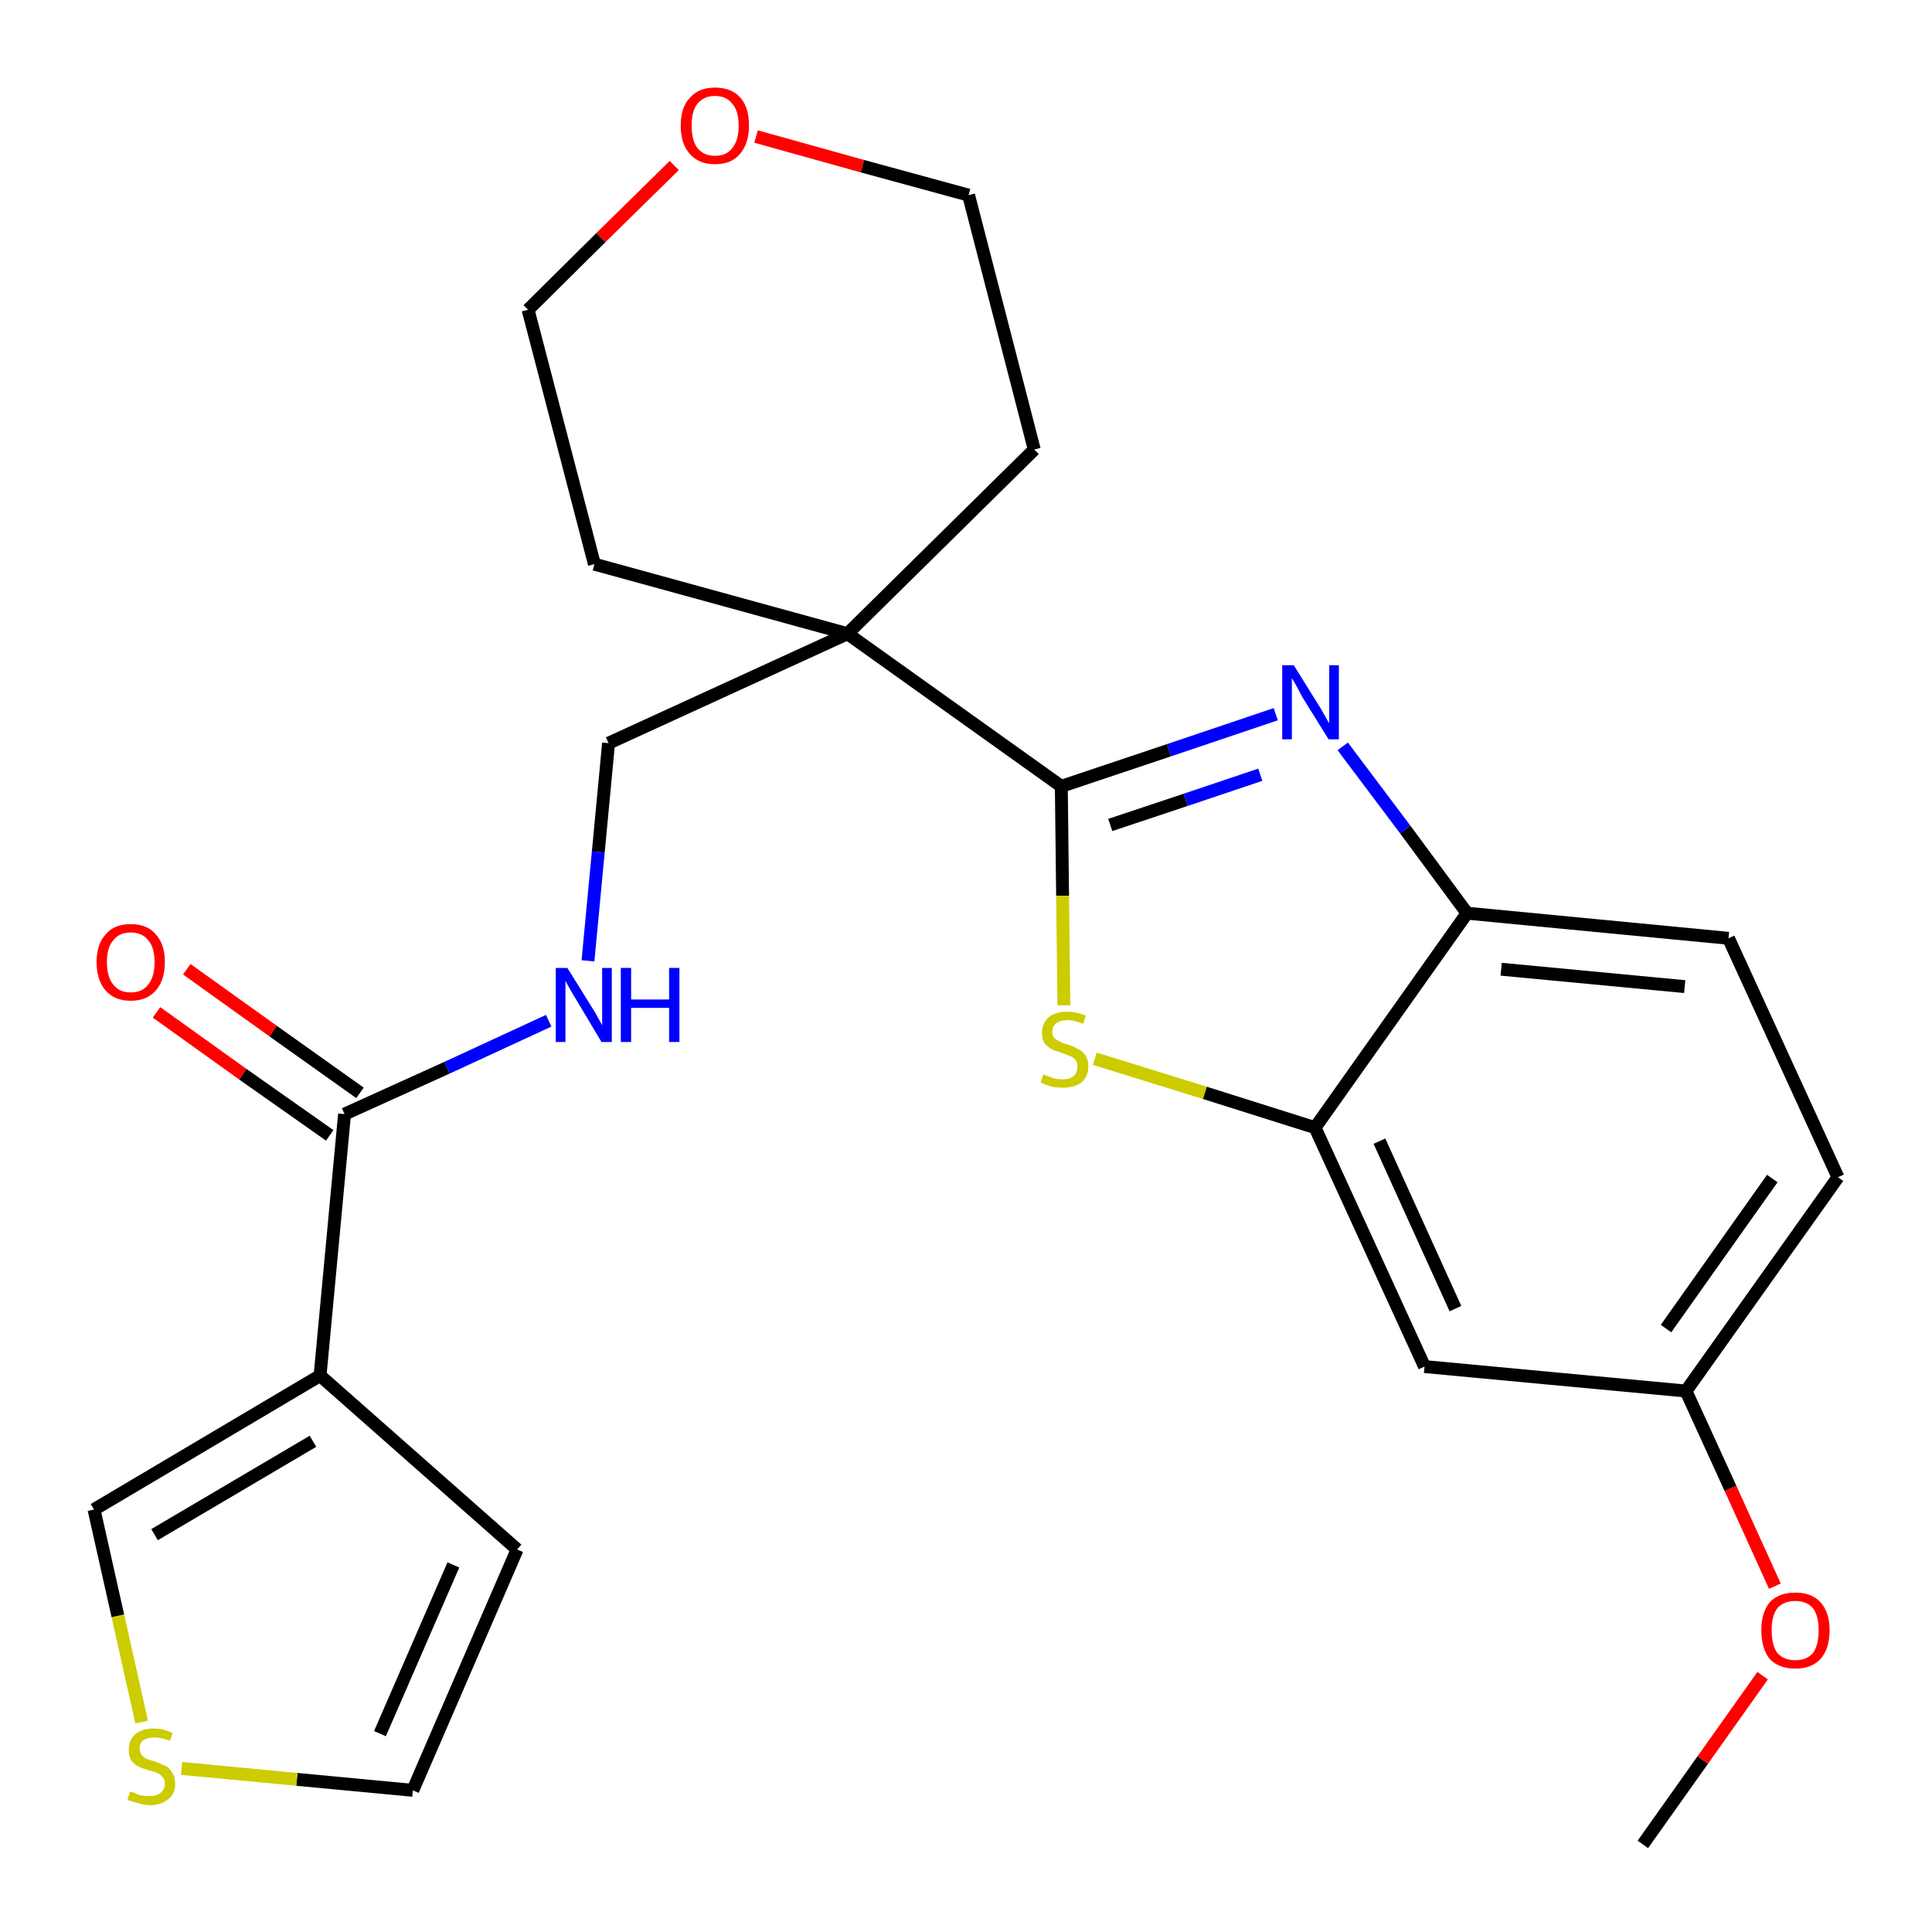 <?xml version='1.0' encoding='iso-8859-1'?>
<svg version='1.1' baseProfile='full'
              xmlns='http://www.w3.org/2000/svg'
                      xmlns:rdkit='http://www.rdkit.org/xml'
                      xmlns:xlink='http://www.w3.org/1999/xlink'
                  xml:space='preserve'
width='300px' height='300px' viewBox='0 0 300 300'>
<!-- END OF HEADER -->
<path class='bond-0 atom-0 atom-1' d='M 255.1,286.4 L 264.4,273.3' style='fill:none;fill-rule:evenodd;stroke:#000000;stroke-width:2.0px;stroke-linecap:butt;stroke-linejoin:miter;stroke-opacity:1' />
<path class='bond-0 atom-0 atom-1' d='M 264.4,273.3 L 273.7,260.2' style='fill:none;fill-rule:evenodd;stroke:#FF0000;stroke-width:2.0px;stroke-linecap:butt;stroke-linejoin:miter;stroke-opacity:1' />
<path class='bond-1 atom-1 atom-2' d='M 275.6,246.3 L 268.7,231.1' style='fill:none;fill-rule:evenodd;stroke:#FF0000;stroke-width:2.0px;stroke-linecap:butt;stroke-linejoin:miter;stroke-opacity:1' />
<path class='bond-1 atom-1 atom-2' d='M 268.7,231.1 L 261.8,216.0' style='fill:none;fill-rule:evenodd;stroke:#000000;stroke-width:2.0px;stroke-linecap:butt;stroke-linejoin:miter;stroke-opacity:1' />
<path class='bond-2 atom-2 atom-3' d='M 261.8,216.0 L 285.4,182.8' style='fill:none;fill-rule:evenodd;stroke:#000000;stroke-width:2.0px;stroke-linecap:butt;stroke-linejoin:miter;stroke-opacity:1' />
<path class='bond-2 atom-2 atom-3' d='M 258.7,206.3 L 275.2,183.0' style='fill:none;fill-rule:evenodd;stroke:#000000;stroke-width:2.0px;stroke-linecap:butt;stroke-linejoin:miter;stroke-opacity:1' />
<path class='bond-25 atom-25 atom-2' d='M 221.2,212.2 L 261.8,216.0' style='fill:none;fill-rule:evenodd;stroke:#000000;stroke-width:2.0px;stroke-linecap:butt;stroke-linejoin:miter;stroke-opacity:1' />
<path class='bond-3 atom-3 atom-4' d='M 285.4,182.8 L 268.4,145.7' style='fill:none;fill-rule:evenodd;stroke:#000000;stroke-width:2.0px;stroke-linecap:butt;stroke-linejoin:miter;stroke-opacity:1' />
<path class='bond-4 atom-4 atom-5' d='M 268.4,145.7 L 227.8,141.8' style='fill:none;fill-rule:evenodd;stroke:#000000;stroke-width:2.0px;stroke-linecap:butt;stroke-linejoin:miter;stroke-opacity:1' />
<path class='bond-4 atom-4 atom-5' d='M 261.6,153.2 L 233.1,150.5' style='fill:none;fill-rule:evenodd;stroke:#000000;stroke-width:2.0px;stroke-linecap:butt;stroke-linejoin:miter;stroke-opacity:1' />
<path class='bond-5 atom-5 atom-6' d='M 227.8,141.8 L 218.2,128.8' style='fill:none;fill-rule:evenodd;stroke:#000000;stroke-width:2.0px;stroke-linecap:butt;stroke-linejoin:miter;stroke-opacity:1' />
<path class='bond-5 atom-5 atom-6' d='M 218.2,128.8 L 208.5,115.9' style='fill:none;fill-rule:evenodd;stroke:#0000FF;stroke-width:2.0px;stroke-linecap:butt;stroke-linejoin:miter;stroke-opacity:1' />
<path class='bond-26 atom-24 atom-5' d='M 204.2,175.1 L 227.8,141.8' style='fill:none;fill-rule:evenodd;stroke:#000000;stroke-width:2.0px;stroke-linecap:butt;stroke-linejoin:miter;stroke-opacity:1' />
<path class='bond-6 atom-6 atom-7' d='M 198.1,110.9 L 181.5,116.5' style='fill:none;fill-rule:evenodd;stroke:#0000FF;stroke-width:2.0px;stroke-linecap:butt;stroke-linejoin:miter;stroke-opacity:1' />
<path class='bond-6 atom-6 atom-7' d='M 181.5,116.5 L 164.8,122.1' style='fill:none;fill-rule:evenodd;stroke:#000000;stroke-width:2.0px;stroke-linecap:butt;stroke-linejoin:miter;stroke-opacity:1' />
<path class='bond-6 atom-6 atom-7' d='M 195.7,120.3 L 184.1,124.2' style='fill:none;fill-rule:evenodd;stroke:#0000FF;stroke-width:2.0px;stroke-linecap:butt;stroke-linejoin:miter;stroke-opacity:1' />
<path class='bond-6 atom-6 atom-7' d='M 184.1,124.2 L 172.4,128.1' style='fill:none;fill-rule:evenodd;stroke:#000000;stroke-width:2.0px;stroke-linecap:butt;stroke-linejoin:miter;stroke-opacity:1' />
<path class='bond-7 atom-7 atom-8' d='M 164.8,122.1 L 131.6,98.4' style='fill:none;fill-rule:evenodd;stroke:#000000;stroke-width:2.0px;stroke-linecap:butt;stroke-linejoin:miter;stroke-opacity:1' />
<path class='bond-22 atom-7 atom-23' d='M 164.8,122.1 L 165.0,139.1' style='fill:none;fill-rule:evenodd;stroke:#000000;stroke-width:2.0px;stroke-linecap:butt;stroke-linejoin:miter;stroke-opacity:1' />
<path class='bond-22 atom-7 atom-23' d='M 165.0,139.1 L 165.2,156.1' style='fill:none;fill-rule:evenodd;stroke:#CCCC00;stroke-width:2.0px;stroke-linecap:butt;stroke-linejoin:miter;stroke-opacity:1' />
<path class='bond-8 atom-8 atom-9' d='M 131.6,98.4 L 94.5,115.4' style='fill:none;fill-rule:evenodd;stroke:#000000;stroke-width:2.0px;stroke-linecap:butt;stroke-linejoin:miter;stroke-opacity:1' />
<path class='bond-17 atom-8 atom-18' d='M 131.6,98.4 L 160.6,69.8' style='fill:none;fill-rule:evenodd;stroke:#000000;stroke-width:2.0px;stroke-linecap:butt;stroke-linejoin:miter;stroke-opacity:1' />
<path class='bond-27 atom-22 atom-8' d='M 92.3,87.6 L 131.6,98.4' style='fill:none;fill-rule:evenodd;stroke:#000000;stroke-width:2.0px;stroke-linecap:butt;stroke-linejoin:miter;stroke-opacity:1' />
<path class='bond-9 atom-9 atom-10' d='M 94.5,115.4 L 92.9,132.3' style='fill:none;fill-rule:evenodd;stroke:#000000;stroke-width:2.0px;stroke-linecap:butt;stroke-linejoin:miter;stroke-opacity:1' />
<path class='bond-9 atom-9 atom-10' d='M 92.9,132.3 L 91.3,149.2' style='fill:none;fill-rule:evenodd;stroke:#0000FF;stroke-width:2.0px;stroke-linecap:butt;stroke-linejoin:miter;stroke-opacity:1' />
<path class='bond-10 atom-10 atom-11' d='M 85.2,158.5 L 69.4,165.8' style='fill:none;fill-rule:evenodd;stroke:#0000FF;stroke-width:2.0px;stroke-linecap:butt;stroke-linejoin:miter;stroke-opacity:1' />
<path class='bond-10 atom-10 atom-11' d='M 69.4,165.8 L 53.5,173.0' style='fill:none;fill-rule:evenodd;stroke:#000000;stroke-width:2.0px;stroke-linecap:butt;stroke-linejoin:miter;stroke-opacity:1' />
<path class='bond-11 atom-11 atom-12' d='M 55.9,169.7 L 42.4,160.1' style='fill:none;fill-rule:evenodd;stroke:#000000;stroke-width:2.0px;stroke-linecap:butt;stroke-linejoin:miter;stroke-opacity:1' />
<path class='bond-11 atom-11 atom-12' d='M 42.4,160.1 L 29.0,150.5' style='fill:none;fill-rule:evenodd;stroke:#FF0000;stroke-width:2.0px;stroke-linecap:butt;stroke-linejoin:miter;stroke-opacity:1' />
<path class='bond-11 atom-11 atom-12' d='M 51.2,176.3 L 37.7,166.8' style='fill:none;fill-rule:evenodd;stroke:#000000;stroke-width:2.0px;stroke-linecap:butt;stroke-linejoin:miter;stroke-opacity:1' />
<path class='bond-11 atom-11 atom-12' d='M 37.7,166.8 L 24.3,157.2' style='fill:none;fill-rule:evenodd;stroke:#FF0000;stroke-width:2.0px;stroke-linecap:butt;stroke-linejoin:miter;stroke-opacity:1' />
<path class='bond-12 atom-11 atom-13' d='M 53.5,173.0 L 49.7,213.6' style='fill:none;fill-rule:evenodd;stroke:#000000;stroke-width:2.0px;stroke-linecap:butt;stroke-linejoin:miter;stroke-opacity:1' />
<path class='bond-13 atom-13 atom-14' d='M 49.7,213.6 L 80.3,240.6' style='fill:none;fill-rule:evenodd;stroke:#000000;stroke-width:2.0px;stroke-linecap:butt;stroke-linejoin:miter;stroke-opacity:1' />
<path class='bond-28 atom-17 atom-13' d='M 14.6,234.4 L 49.7,213.6' style='fill:none;fill-rule:evenodd;stroke:#000000;stroke-width:2.0px;stroke-linecap:butt;stroke-linejoin:miter;stroke-opacity:1' />
<path class='bond-28 atom-17 atom-13' d='M 24.0,238.3 L 48.6,223.8' style='fill:none;fill-rule:evenodd;stroke:#000000;stroke-width:2.0px;stroke-linecap:butt;stroke-linejoin:miter;stroke-opacity:1' />
<path class='bond-14 atom-14 atom-15' d='M 80.3,240.6 L 64.1,278.0' style='fill:none;fill-rule:evenodd;stroke:#000000;stroke-width:2.0px;stroke-linecap:butt;stroke-linejoin:miter;stroke-opacity:1' />
<path class='bond-14 atom-14 atom-15' d='M 70.4,243.0 L 59.0,269.2' style='fill:none;fill-rule:evenodd;stroke:#000000;stroke-width:2.0px;stroke-linecap:butt;stroke-linejoin:miter;stroke-opacity:1' />
<path class='bond-15 atom-15 atom-16' d='M 64.1,278.0 L 46.1,276.3' style='fill:none;fill-rule:evenodd;stroke:#000000;stroke-width:2.0px;stroke-linecap:butt;stroke-linejoin:miter;stroke-opacity:1' />
<path class='bond-15 atom-15 atom-16' d='M 46.1,276.3 L 28.2,274.6' style='fill:none;fill-rule:evenodd;stroke:#CCCC00;stroke-width:2.0px;stroke-linecap:butt;stroke-linejoin:miter;stroke-opacity:1' />
<path class='bond-16 atom-16 atom-17' d='M 22.0,267.4 L 18.3,250.9' style='fill:none;fill-rule:evenodd;stroke:#CCCC00;stroke-width:2.0px;stroke-linecap:butt;stroke-linejoin:miter;stroke-opacity:1' />
<path class='bond-16 atom-16 atom-17' d='M 18.3,250.9 L 14.6,234.4' style='fill:none;fill-rule:evenodd;stroke:#000000;stroke-width:2.0px;stroke-linecap:butt;stroke-linejoin:miter;stroke-opacity:1' />
<path class='bond-18 atom-18 atom-19' d='M 160.6,69.8 L 150.4,30.3' style='fill:none;fill-rule:evenodd;stroke:#000000;stroke-width:2.0px;stroke-linecap:butt;stroke-linejoin:miter;stroke-opacity:1' />
<path class='bond-19 atom-19 atom-20' d='M 150.4,30.3 L 133.9,25.8' style='fill:none;fill-rule:evenodd;stroke:#000000;stroke-width:2.0px;stroke-linecap:butt;stroke-linejoin:miter;stroke-opacity:1' />
<path class='bond-19 atom-19 atom-20' d='M 133.9,25.8 L 117.4,21.2' style='fill:none;fill-rule:evenodd;stroke:#FF0000;stroke-width:2.0px;stroke-linecap:butt;stroke-linejoin:miter;stroke-opacity:1' />
<path class='bond-20 atom-20 atom-21' d='M 104.7,25.7 L 93.3,36.9' style='fill:none;fill-rule:evenodd;stroke:#FF0000;stroke-width:2.0px;stroke-linecap:butt;stroke-linejoin:miter;stroke-opacity:1' />
<path class='bond-20 atom-20 atom-21' d='M 93.3,36.9 L 82.0,48.1' style='fill:none;fill-rule:evenodd;stroke:#000000;stroke-width:2.0px;stroke-linecap:butt;stroke-linejoin:miter;stroke-opacity:1' />
<path class='bond-21 atom-21 atom-22' d='M 82.0,48.1 L 92.3,87.6' style='fill:none;fill-rule:evenodd;stroke:#000000;stroke-width:2.0px;stroke-linecap:butt;stroke-linejoin:miter;stroke-opacity:1' />
<path class='bond-23 atom-23 atom-24' d='M 170.0,164.4 L 187.1,169.7' style='fill:none;fill-rule:evenodd;stroke:#CCCC00;stroke-width:2.0px;stroke-linecap:butt;stroke-linejoin:miter;stroke-opacity:1' />
<path class='bond-23 atom-23 atom-24' d='M 187.1,169.7 L 204.2,175.1' style='fill:none;fill-rule:evenodd;stroke:#000000;stroke-width:2.0px;stroke-linecap:butt;stroke-linejoin:miter;stroke-opacity:1' />
<path class='bond-24 atom-24 atom-25' d='M 204.2,175.1 L 221.2,212.2' style='fill:none;fill-rule:evenodd;stroke:#000000;stroke-width:2.0px;stroke-linecap:butt;stroke-linejoin:miter;stroke-opacity:1' />
<path class='bond-24 atom-24 atom-25' d='M 214.2,177.2 L 226.0,203.2' style='fill:none;fill-rule:evenodd;stroke:#000000;stroke-width:2.0px;stroke-linecap:butt;stroke-linejoin:miter;stroke-opacity:1' />
<path  class='atom-1' d='M 273.5 253.1
Q 273.5 250.4, 274.8 248.8
Q 276.2 247.3, 278.8 247.3
Q 281.3 247.3, 282.7 248.8
Q 284.1 250.4, 284.1 253.1
Q 284.1 256.0, 282.7 257.6
Q 281.3 259.1, 278.8 259.1
Q 276.2 259.1, 274.8 257.6
Q 273.5 256.0, 273.5 253.1
M 278.8 257.8
Q 280.5 257.8, 281.5 256.7
Q 282.4 255.5, 282.4 253.1
Q 282.4 250.9, 281.5 249.7
Q 280.5 248.6, 278.8 248.6
Q 277.0 248.6, 276.0 249.7
Q 275.1 250.9, 275.1 253.1
Q 275.1 255.5, 276.0 256.7
Q 277.0 257.8, 278.8 257.8
' fill='#FF0000'/>
<path  class='atom-6' d='M 200.9 103.3
L 204.7 109.4
Q 205.1 110.0, 205.7 111.1
Q 206.3 112.2, 206.4 112.3
L 206.4 103.3
L 207.9 103.3
L 207.9 114.8
L 206.3 114.8
L 202.2 108.2
Q 201.8 107.4, 201.3 106.5
Q 200.8 105.6, 200.6 105.3
L 200.6 114.8
L 199.1 114.8
L 199.1 103.3
L 200.9 103.3
' fill='#0000FF'/>
<path  class='atom-10' d='M 88.1 150.3
L 91.9 156.4
Q 92.3 157.0, 92.9 158.1
Q 93.5 159.2, 93.5 159.2
L 93.5 150.3
L 95.0 150.3
L 95.0 161.8
L 93.4 161.8
L 89.4 155.1
Q 88.9 154.3, 88.4 153.4
Q 87.9 152.5, 87.8 152.3
L 87.8 161.8
L 86.3 161.8
L 86.3 150.3
L 88.1 150.3
' fill='#0000FF'/>
<path  class='atom-10' d='M 96.4 150.3
L 98.0 150.3
L 98.0 155.2
L 103.9 155.2
L 103.9 150.3
L 105.5 150.3
L 105.5 161.8
L 103.9 161.8
L 103.9 156.5
L 98.0 156.5
L 98.0 161.8
L 96.4 161.8
L 96.4 150.3
' fill='#0000FF'/>
<path  class='atom-12' d='M 15.0 149.4
Q 15.0 146.6, 16.4 145.1
Q 17.7 143.5, 20.3 143.5
Q 22.9 143.5, 24.2 145.1
Q 25.6 146.6, 25.6 149.4
Q 25.6 152.2, 24.2 153.8
Q 22.8 155.4, 20.3 155.4
Q 17.8 155.4, 16.4 153.8
Q 15.0 152.2, 15.0 149.4
M 20.3 154.1
Q 22.1 154.1, 23.0 152.9
Q 24.0 151.7, 24.0 149.4
Q 24.0 147.1, 23.0 146.0
Q 22.1 144.8, 20.3 144.8
Q 18.5 144.8, 17.6 146.0
Q 16.6 147.1, 16.6 149.4
Q 16.6 151.7, 17.6 152.9
Q 18.5 154.1, 20.3 154.1
' fill='#FF0000'/>
<path  class='atom-16' d='M 20.2 278.2
Q 20.3 278.2, 20.9 278.4
Q 21.4 278.7, 22.0 278.8
Q 22.6 278.9, 23.2 278.9
Q 24.3 278.9, 24.9 278.4
Q 25.6 277.9, 25.6 277.0
Q 25.6 276.3, 25.2 275.9
Q 24.9 275.5, 24.4 275.3
Q 24.0 275.1, 23.1 274.9
Q 22.1 274.6, 21.5 274.3
Q 20.9 274.0, 20.4 273.4
Q 20.0 272.7, 20.0 271.7
Q 20.0 270.2, 21.0 269.3
Q 22.0 268.4, 24.0 268.4
Q 25.3 268.4, 26.8 269.1
L 26.4 270.3
Q 25.0 269.8, 24.0 269.8
Q 22.9 269.8, 22.3 270.2
Q 21.6 270.7, 21.7 271.5
Q 21.7 272.1, 22.0 272.5
Q 22.3 272.9, 22.7 273.1
Q 23.2 273.3, 24.0 273.5
Q 25.0 273.9, 25.7 274.2
Q 26.3 274.5, 26.7 275.2
Q 27.2 275.8, 27.2 277.0
Q 27.2 278.6, 26.1 279.4
Q 25.0 280.3, 23.3 280.3
Q 22.2 280.3, 21.5 280.0
Q 20.7 279.8, 19.8 279.5
L 20.2 278.2
' fill='#CCCC00'/>
<path  class='atom-20' d='M 105.7 19.5
Q 105.7 16.7, 107.1 15.2
Q 108.5 13.6, 111.0 13.6
Q 113.6 13.6, 115.0 15.2
Q 116.3 16.7, 116.3 19.5
Q 116.3 22.3, 114.9 23.9
Q 113.6 25.5, 111.0 25.5
Q 108.5 25.5, 107.1 23.9
Q 105.7 22.3, 105.7 19.5
M 111.0 24.2
Q 112.8 24.2, 113.7 23.0
Q 114.7 21.8, 114.7 19.5
Q 114.7 17.2, 113.7 16.1
Q 112.8 14.9, 111.0 14.9
Q 109.3 14.9, 108.3 16.1
Q 107.4 17.2, 107.4 19.5
Q 107.4 21.8, 108.3 23.0
Q 109.3 24.2, 111.0 24.2
' fill='#FF0000'/>
<path  class='atom-23' d='M 162.0 166.8
Q 162.1 166.9, 162.7 167.1
Q 163.2 167.3, 163.8 167.5
Q 164.4 167.6, 165.0 167.6
Q 166.1 167.6, 166.7 167.1
Q 167.3 166.6, 167.3 165.6
Q 167.3 165.0, 167.0 164.6
Q 166.7 164.2, 166.2 164.0
Q 165.7 163.8, 164.9 163.5
Q 163.9 163.2, 163.3 162.9
Q 162.7 162.6, 162.2 162.0
Q 161.8 161.4, 161.8 160.4
Q 161.8 158.9, 162.8 158.0
Q 163.8 157.1, 165.7 157.1
Q 167.1 157.1, 168.6 157.7
L 168.2 159.0
Q 166.8 158.4, 165.8 158.4
Q 164.7 158.4, 164.0 158.9
Q 163.4 159.4, 163.4 160.2
Q 163.4 160.8, 163.7 161.2
Q 164.1 161.5, 164.5 161.7
Q 165.0 162.0, 165.8 162.2
Q 166.8 162.5, 167.4 162.9
Q 168.1 163.2, 168.5 163.8
Q 169.0 164.5, 169.0 165.6
Q 169.0 167.2, 167.9 168.1
Q 166.8 168.9, 165.0 168.9
Q 164.0 168.9, 163.2 168.7
Q 162.5 168.5, 161.6 168.1
L 162.0 166.8
' fill='#CCCC00'/>
</svg>
